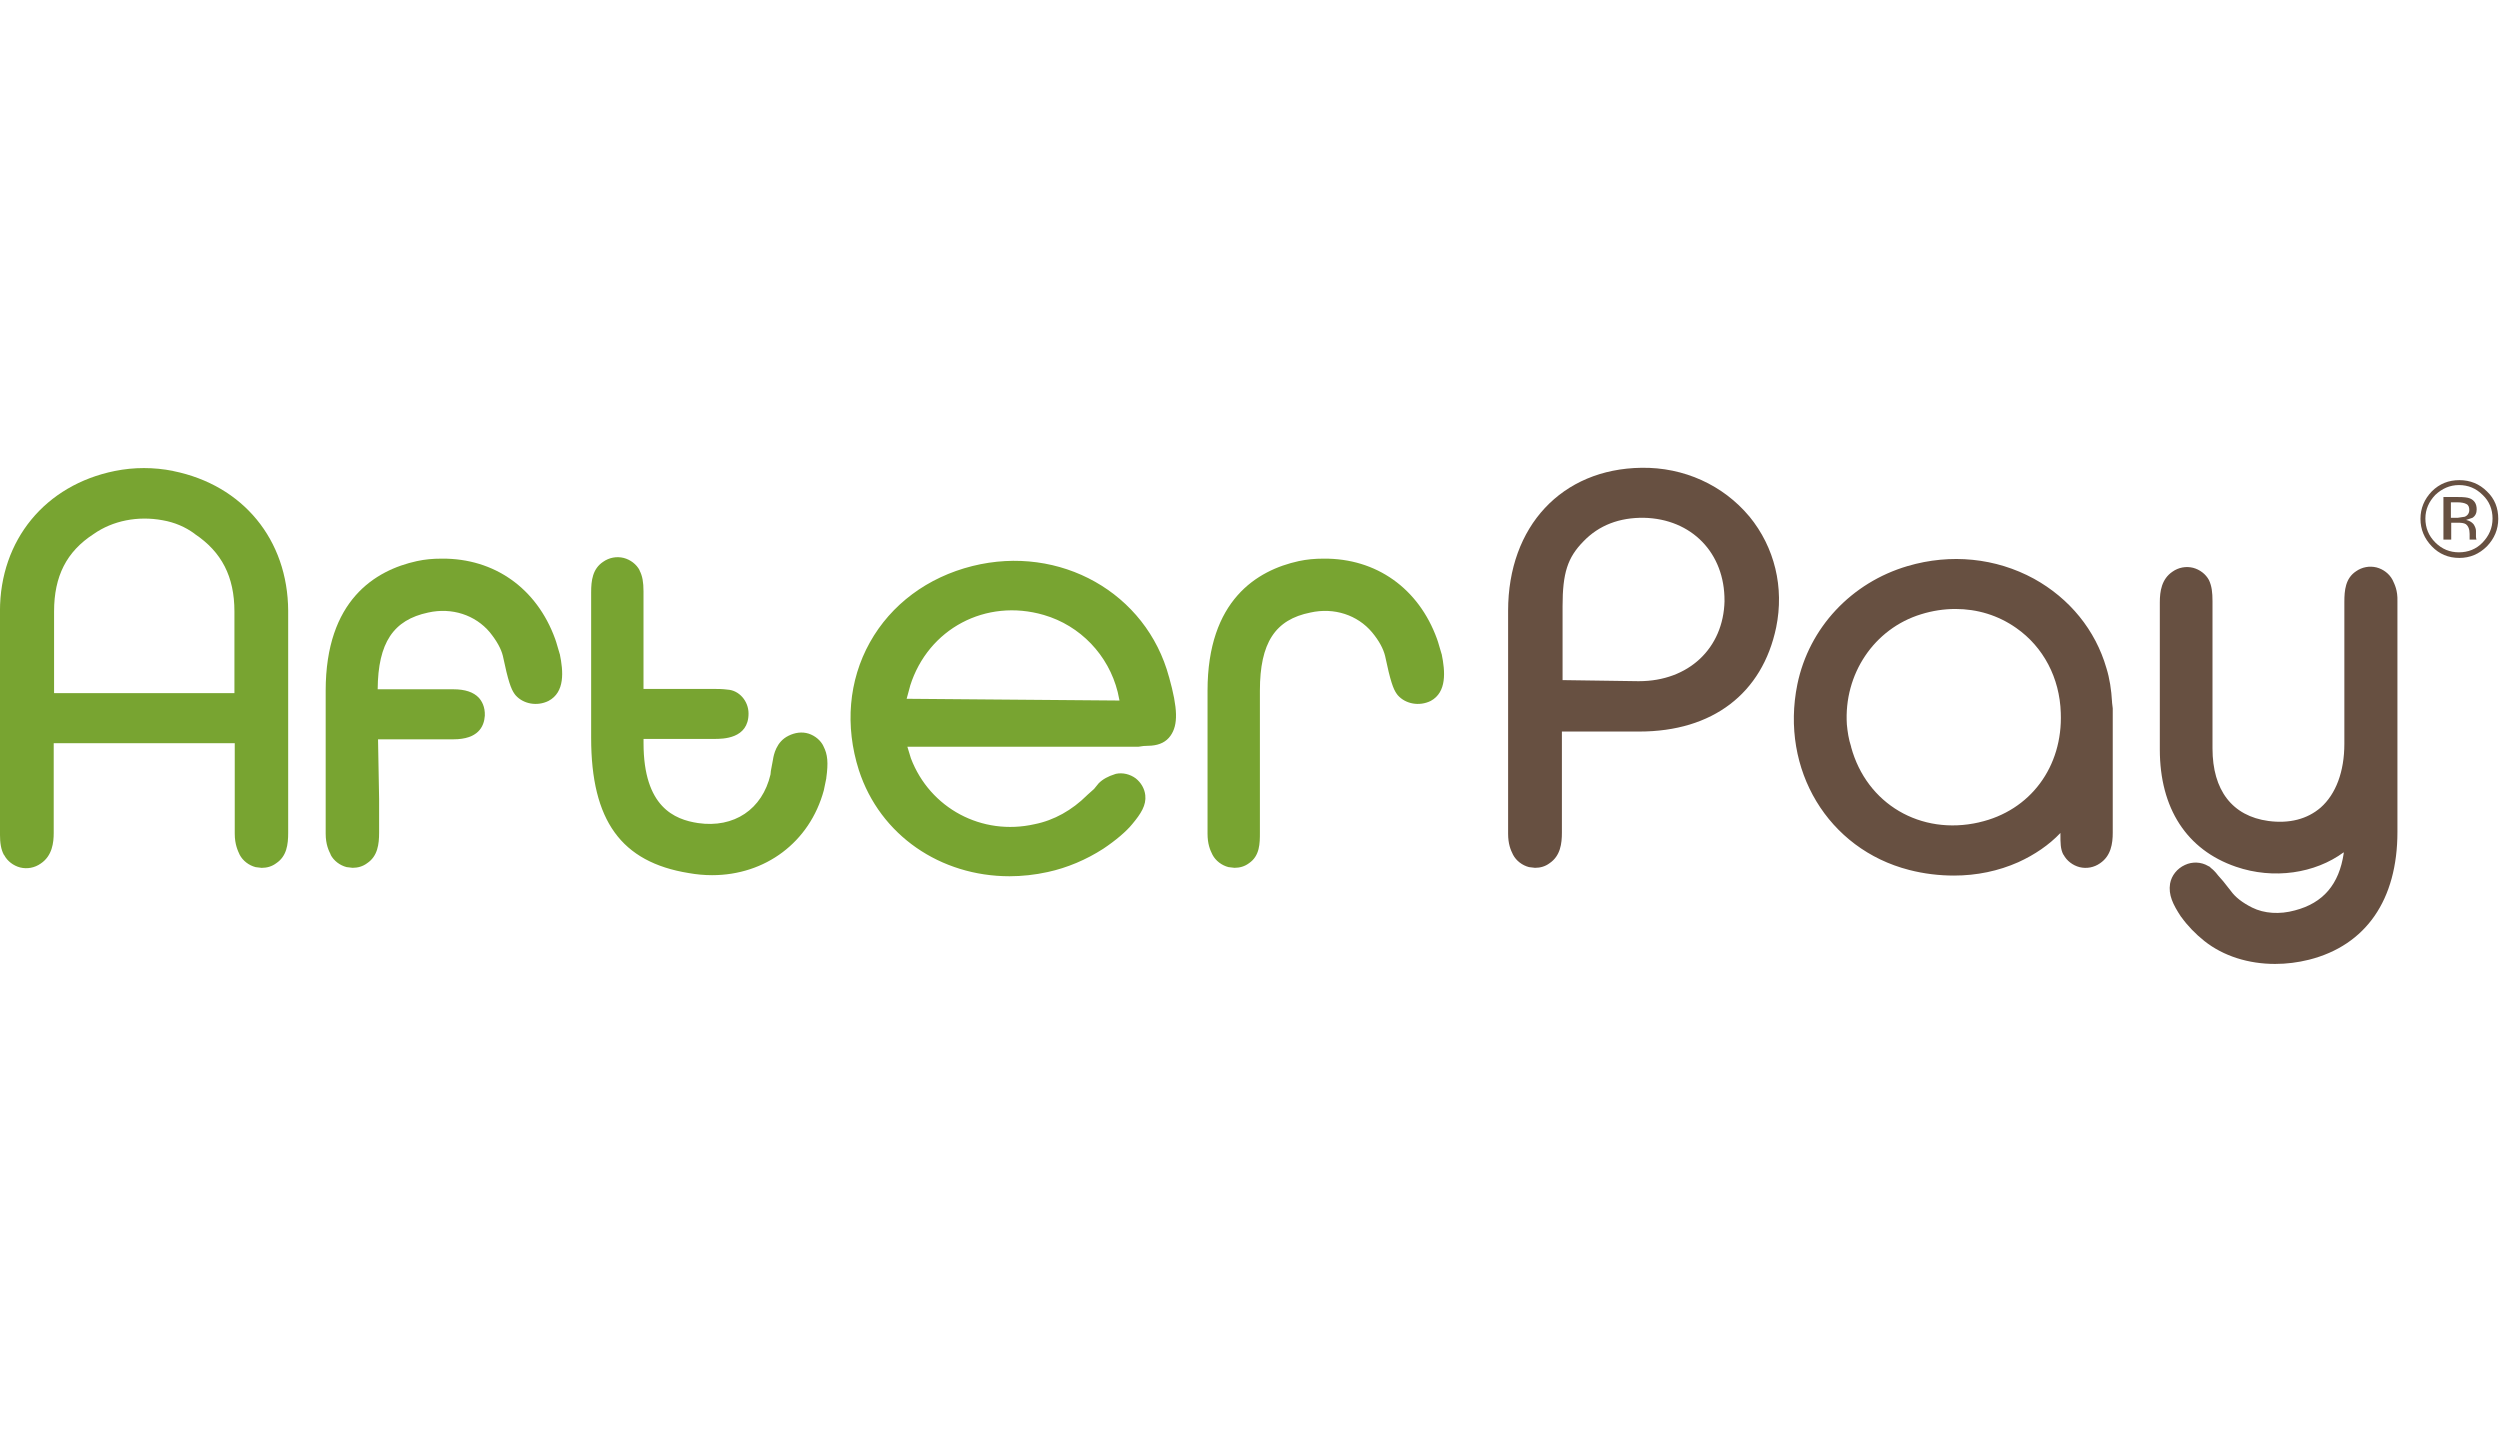 <svg width="70" height="40" viewBox="0 0 70 40" xmlns="http://www.w3.org/2000/svg"><title>afterpay</title><desc>Created with Sketch.</desc><g fill-rule="nonzero" fill="none"><path d="M4.851 13.187c-.545-.108-1.099-.108-1.634 0-1.95.394-3.218 1.932-3.218 3.924v6.241c0 .256.03.434.109.582l.01.01c.089.168.257.296.446.345.198.049.406.01.574-.108.327-.217.366-.592.366-.858v-2.514h5.069v2.534c0 .306.089.483.139.592.089.168.257.296.446.345l.168.02c.149 0 .287-.039.406-.128.297-.197.337-.523.337-.858v-6.211c-.01-1.992-1.267-3.52-3.218-3.914zm1.713 3.934v2.287h-5.05v-2.287c0-.986.347-1.676 1.109-2.169.535-.375 1.238-.513 1.931-.385.337.059.634.187.891.375l.01.01c.752.503 1.109 1.193 1.109 2.169zm16.495 3.776c-.079-.168-.238-.296-.416-.355-.188-.059-.386-.03-.564.059-.347.168-.416.542-.436.67l-.059.315-.01.099c-.228.976-1.02 1.508-2.03 1.361-.653-.099-1.525-.444-1.525-2.238v-.118h1.98c.238 0 .96 0 .96-.71 0-.355-.267-.651-.584-.67-.149-.02-.277-.02-.426-.02h-1.931v-2.731c0-.256-.03-.434-.109-.582v-.01c-.089-.168-.257-.296-.446-.345-.198-.049-.406-.01-.574.108-.297.197-.337.523-.337.858v4.072c0 2.317.842 3.48 2.733 3.786.218.039.436.059.653.059 1.485 0 2.733-.917 3.129-2.376l.069-.335v-.01c.059-.424.04-.661-.079-.887zm9.673-1.942c-.634-2.356-3.05-3.717-5.505-3.106-1.257.315-2.277 1.075-2.871 2.139-.594 1.065-.703 2.337-.307 3.579.594 1.824 2.287 2.968 4.218 2.968.347 0 .713-.039 1.069-.118.545-.118 1.079-.345 1.554-.651.356-.237.653-.493.812-.69.248-.296.396-.532.366-.808-.02-.187-.119-.355-.267-.473-.158-.118-.366-.168-.554-.128l-.03.01c-.188.059-.337.138-.455.256l-.129.158-.188.168-.01.01c-.416.414-.921.7-1.465.808-1.475.335-2.931-.444-3.465-1.844l-.099-.325h6.475l.139-.02.218-.01c.238-.02.416-.108.535-.276.218-.306.208-.759-.04-1.646zm-7.248.246c.505-1.597 2.119-2.455 3.743-1.982 1.02.296 1.812 1.124 2.069 2.159l.05.237-5.96-.049.099-.365zm14.881-.887l-.099-.335-.03-.089c-.515-1.42-1.703-2.258-3.168-2.248-.257 0-.475.02-.703.069-1.168.256-2.554 1.094-2.554 3.628v4.003c0 .286.069.454.139.592.089.168.257.296.446.345l.168.02c.149 0 .287-.039.406-.128.307-.207.307-.562.307-.858v-3.973c0-1.341.426-1.992 1.416-2.189.663-.148 1.317.069 1.723.552.198.237.317.463.366.661.149.71.228.927.327 1.065l.03.039c.218.246.604.315.921.158.455-.246.406-.828.307-1.311z" id="Shape" fill="#78A431"/><path d="M48.98 14.459c-.733-.877-1.832-1.38-3.02-1.361-2.228.03-3.733 1.637-3.733 4.003v6.241c0 .286.069.454.139.592.089.168.257.296.446.345l.168.02c.149 0 .287-.039.406-.128.307-.207.347-.552.347-.858v-2.83h2.168c2.05 0 3.446-1.065 3.832-2.918.228-1.114-.04-2.238-.752-3.106zm-.693 2.366c-.03 1.331-1.01 2.248-2.396 2.248h-.03l-2.109-.03v-2.07c0-.927.139-1.361.584-1.814.436-.454 1.01-.67 1.693-.661 1.337.03 2.267.986 2.257 2.327zm10.851 2.839c-.02-.355-.069-.67-.158-.956-.307-1.065-1.03-1.952-2.03-2.504-1.069-.582-2.327-.71-3.535-.355-1.574.463-2.762 1.725-3.089 3.313-.485 2.386.861 4.614 3.129 5.196.416.108.842.158 1.257.158.634 0 1.248-.128 1.802-.375.455-.207.861-.483 1.178-.818v.02c0 .266 0 .424.079.582l.01.01c.089.168.257.296.446.345.198.049.406.01.574-.108.307-.207.356-.552.356-.858v-3.48l-.02-.168zm-3.723 3.362c-1.634.375-3.149-.513-3.584-2.11v-.01c-.069-.207-.099-.414-.119-.621-.089-1.41.762-2.682 2.079-3.086.317-.099.644-.148.96-.148.614 0 1.198.177 1.703.532.762.532 1.218 1.4 1.248 2.376.059 1.508-.851 2.741-2.287 3.066zm11.584-6.773l-.307.148.307-.148-.01-.02c-.089-.168-.257-.296-.446-.345-.198-.049-.406-.01-.574.108-.297.197-.327.532-.327.858v3.973c0 .779-.238 1.41-.663 1.785-.376.325-.881.454-1.465.375-1.01-.138-1.564-.858-1.564-2.031v-4.121c0-.246-.02-.424-.099-.592-.089-.168-.257-.296-.446-.345-.198-.049-.406-.01-.574.108-.307.207-.356.552-.356.858v4.121c0 1.646.752 2.81 2.129 3.283 1.059.365 2.218.187 3.02-.404v.03c-.129.868-.574 1.39-1.366 1.597-.426.118-.861.089-1.198-.079-.277-.138-.475-.296-.594-.463l-.218-.276-.139-.158c-.089-.118-.158-.177-.198-.207l-.04-.039-.04-.02c-.198-.118-.446-.128-.653-.03-.218.099-.376.296-.416.523-.05.315.079.582.307.927l.01.01c.168.237.396.473.644.67.535.424 1.238.641 1.98.641.317 0 .634-.039.95-.118 1.594-.404 2.475-1.676 2.475-3.579v-6.458c.01-.306-.079-.473-.129-.582z" id="Shape" fill="#675041"/><path d="M15.673 18.314l-.099-.335-.03-.089c-.515-1.42-1.703-2.258-3.168-2.248-.267 0-.475.02-.703.069-1.168.256-2.554 1.094-2.554 3.628v4.003c0 .306.089.483.139.582v.01c.089.168.257.296.446.345l.168.02c.149 0 .287-.039.406-.128.297-.197.337-.532.337-.858v-.946l-.03-1.666h2.109c.693 0 .861-.355.881-.661.01-.256-.089-.414-.168-.503-.149-.158-.386-.237-.713-.237h-2.119c.01-1.301.436-1.942 1.416-2.149.663-.148 1.317.069 1.723.552.198.246.317.463.366.661.149.71.228.927.327 1.065l.03.039c.218.246.604.315.921.158.465-.246.416-.828.317-1.311z" id="Shape" fill="#78A431"/><path d="M69.634 15.297c-.218.217-.475.325-.772.325-.307 0-.564-.108-.772-.325-.208-.217-.317-.473-.317-.769 0-.296.109-.552.317-.769.218-.217.475-.315.772-.315.307 0 .564.108.772.315.218.207.317.463.317.769 0 .296-.109.552-.317.769zm-1.446-1.439c-.178.187-.277.404-.277.661 0 .256.089.483.277.67.188.187.406.276.663.276s.485-.089.663-.276c.178-.187.277-.404.277-.67 0-.256-.089-.483-.277-.661-.188-.187-.406-.276-.663-.276s-.475.099-.663.276zm.644.059c.149 0 .257.01.327.039.119.049.188.148.188.306 0 .108-.04.187-.119.237l-.178.059c.089.02.158.059.208.118.04.059.069.128.069.187v.177l.01.059.01.01h-.198v-.158c0-.138-.04-.227-.109-.276-.05-.03-.119-.039-.238-.039h-.168v.473h-.218v-1.193h.416zm.228.197c-.05-.03-.139-.049-.257-.049h-.178v.434h.188l.198-.03c.079-.03.129-.099.129-.187 0-.079-.02-.138-.079-.168z" fill="#675041"/></g></svg>